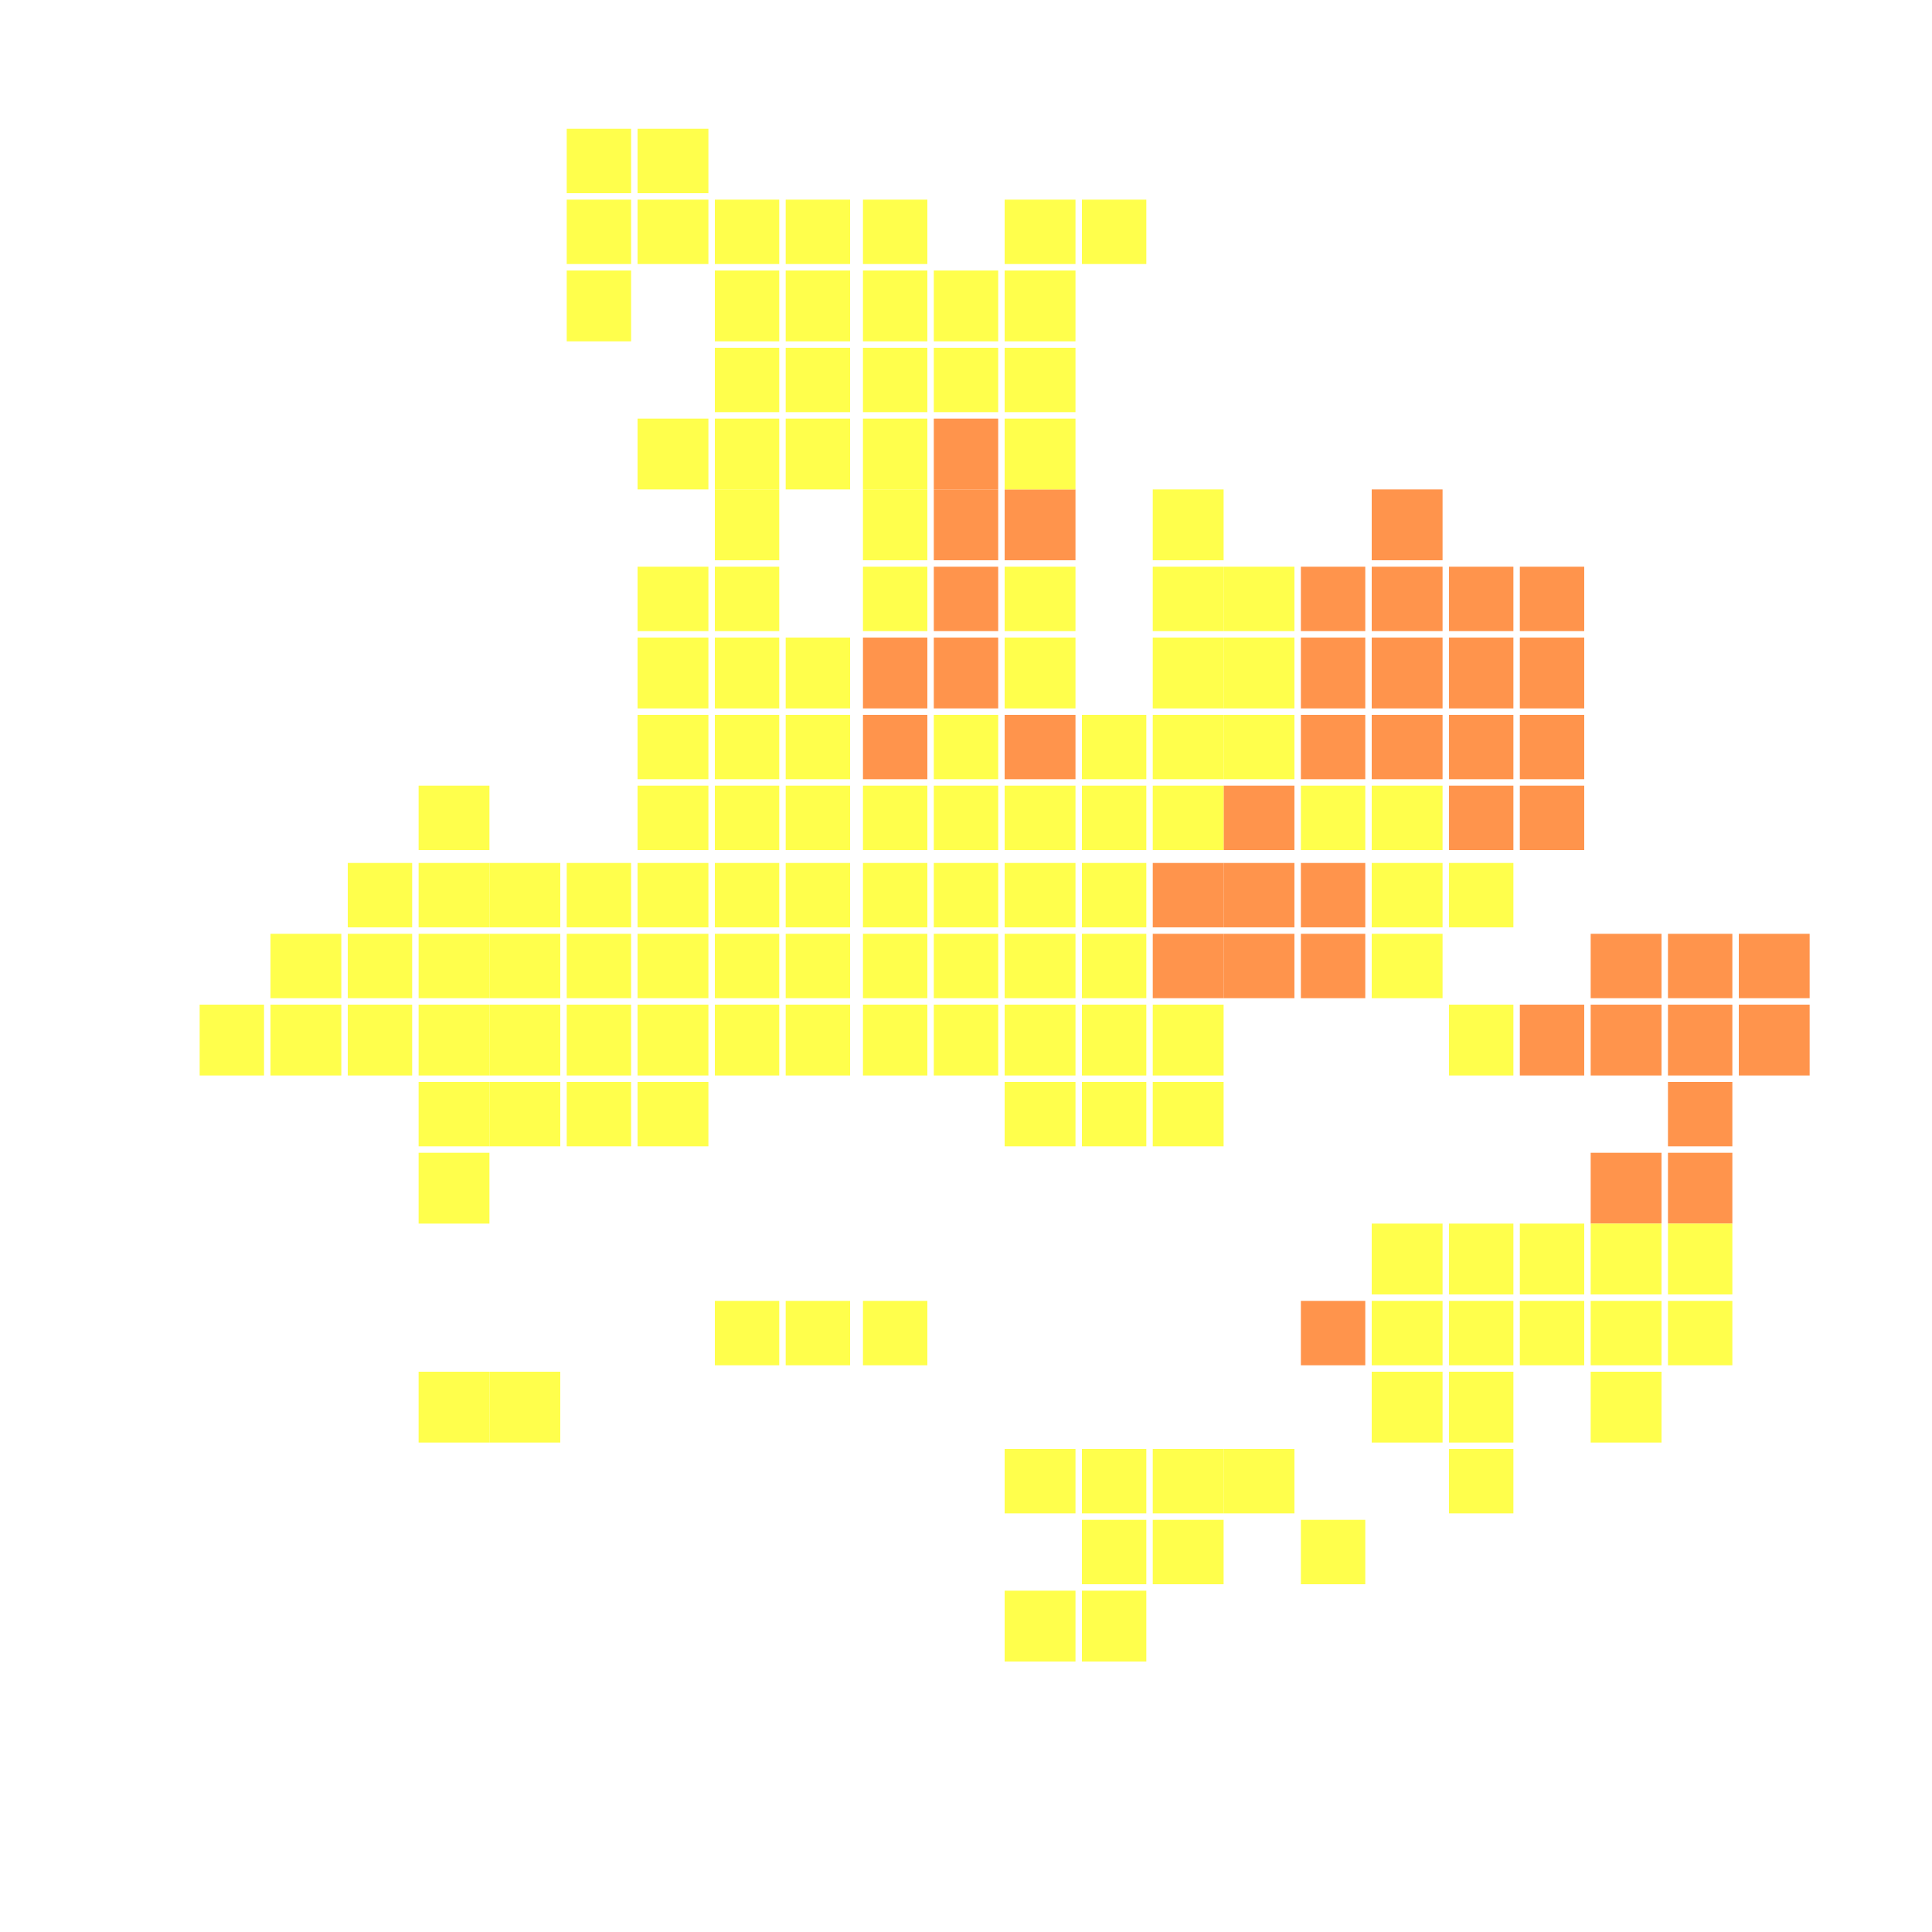 <svg xmlns="http://www.w3.org/2000/svg" width="300" height="300" viewBox="0 0 300 300" class="creatureMap" style="position:absolute;">
<defs>
<filter id="blur" x="-30%" y="-30%" width="160%" height="160%"><feGaussianBlur stdDeviation="3" />
</filter>
<pattern id="pattern-untameable" width="10" height="10" patternTransform="rotate(135)" patternUnits="userSpaceOnUse"><rect width="4" height="10" fill="black"></rect>
</pattern>
<filter id="groupStroke"><feFlood result="outsideColor" flood-color="black"/><feMorphology in="SourceAlpha" operator="dilate" radius="2"/><feComposite result="strokeoutline1" in="outsideColor" operator="in"/><feComposite result="strokeoutline2" in="strokeoutline1" in2="SourceAlpha" operator="out"/><feGaussianBlur in="strokeoutline2" result="strokeblur" stdDeviation="1"/>
</filter>
<style>
.spawningMap-very-common { fill: #0F0;}
.spawningMap-common { fill: #B2FF00;}
.spawningMap-uncommon { fill: #FF0;}
.spawningMap-very-uncommon { fill: #FC0;}
.spawningMap-rare { fill: #F60;}
.spawningMap-very-rare { fill: #F00; }.spawning-map-point {stroke:black; stroke-width:1;}
</style>
</defs>
<g filter="url(#blur)" opacity="0.7">
<g class="spawningMap-rare"><rect x="145" y="65" width="10" height="11" /><rect x="145" y="76" width="10" height="11" /><rect x="156" y="76" width="11" height="11" /><rect x="145" y="88" width="10" height="10" /><rect x="134" y="99" width="10" height="11" /><rect x="145" y="99" width="10" height="11" /><rect x="134" y="111" width="10" height="10" /><rect x="156" y="111" width="11" height="10" /><rect x="213" y="76" width="11" height="11" /><rect x="202" y="88" width="10" height="10" /><rect x="213" y="88" width="11" height="10" /><rect x="225" y="88" width="10" height="10" /><rect x="202" y="99" width="10" height="11" /><rect x="213" y="99" width="11" height="11" /><rect x="225" y="99" width="10" height="11" /><rect x="202" y="111" width="10" height="10" /><rect x="213" y="111" width="11" height="10" /><rect x="225" y="111" width="10" height="10" /><rect x="236" y="88" width="10" height="10" /><rect x="236" y="99" width="10" height="11" /><rect x="236" y="111" width="10" height="10" /><rect x="190" y="122" width="11" height="10" /><rect x="225" y="122" width="10" height="10" /><rect x="179" y="134" width="11" height="10" /><rect x="190" y="134" width="11" height="10" /><rect x="202" y="134" width="10" height="10" /><rect x="179" y="145" width="11" height="10" /><rect x="190" y="145" width="11" height="10" /><rect x="202" y="145" width="10" height="10" /><rect x="236" y="122" width="10" height="10" /><rect x="247" y="145" width="11" height="10" /><rect x="259" y="145" width="10" height="10" /><rect x="270" y="145" width="11" height="10" /><rect x="236" y="156" width="10" height="11" /><rect x="247" y="156" width="11" height="11" /><rect x="259" y="156" width="10" height="11" /><rect x="270" y="156" width="11" height="11" /><rect x="259" y="168" width="10" height="10" /><rect x="202" y="202" width="10" height="10" /><rect x="247" y="179" width="11" height="11" /><rect x="259" y="179" width="10" height="11" />
</g>
<g class="spawningMap-uncommon"><rect x="99" y="65" width="11" height="11" /><rect x="111" y="65" width="10" height="11" /><rect x="111" y="76" width="10" height="11" /><rect x="99" y="88" width="11" height="10" /><rect x="111" y="88" width="10" height="10" /><rect x="99" y="99" width="11" height="11" /><rect x="111" y="99" width="10" height="11" /><rect x="99" y="111" width="11" height="10" /><rect x="111" y="111" width="10" height="10" /><rect x="122" y="65" width="10" height="11" /><rect x="134" y="65" width="10" height="11" /><rect x="156" y="65" width="11" height="11" /><rect x="134" y="76" width="10" height="11" /><rect x="134" y="88" width="10" height="10" /><rect x="156" y="88" width="11" height="10" /><rect x="122" y="99" width="10" height="11" /><rect x="156" y="99" width="11" height="11" /><rect x="122" y="111" width="10" height="10" /><rect x="145" y="111" width="10" height="10" /><rect x="168" y="111" width="10" height="10" /><rect x="179" y="76" width="11" height="11" /><rect x="179" y="88" width="11" height="10" /><rect x="190" y="88" width="11" height="10" /><rect x="179" y="99" width="11" height="11" /><rect x="190" y="99" width="11" height="11" /><rect x="179" y="111" width="11" height="10" /><rect x="190" y="111" width="11" height="10" /><rect x="54" y="134" width="10" height="10" /><rect x="42" y="145" width="11" height="10" /><rect x="54" y="145" width="10" height="10" /><rect x="31" y="156" width="10" height="11" /><rect x="42" y="156" width="11" height="11" /><rect x="54" y="156" width="10" height="11" /><rect x="65" y="122" width="11" height="10" /><rect x="99" y="122" width="11" height="10" /><rect x="111" y="122" width="10" height="10" /><rect x="65" y="134" width="11" height="10" /><rect x="76" y="134" width="11" height="10" /><rect x="88" y="134" width="10" height="10" /><rect x="99" y="134" width="11" height="10" /><rect x="111" y="134" width="10" height="10" /><rect x="65" y="145" width="11" height="10" /><rect x="76" y="145" width="11" height="10" /><rect x="88" y="145" width="10" height="10" /><rect x="99" y="145" width="11" height="10" /><rect x="111" y="145" width="10" height="10" /><rect x="65" y="156" width="11" height="11" /><rect x="76" y="156" width="11" height="11" /><rect x="88" y="156" width="10" height="11" /><rect x="99" y="156" width="11" height="11" /><rect x="111" y="156" width="10" height="11" /><rect x="65" y="168" width="11" height="10" /><rect x="76" y="168" width="11" height="10" /><rect x="88" y="168" width="10" height="10" /><rect x="99" y="168" width="11" height="10" /><rect x="122" y="122" width="10" height="10" /><rect x="134" y="122" width="10" height="10" /><rect x="145" y="122" width="10" height="10" /><rect x="156" y="122" width="11" height="10" /><rect x="168" y="122" width="10" height="10" /><rect x="122" y="134" width="10" height="10" /><rect x="134" y="134" width="10" height="10" /><rect x="145" y="134" width="10" height="10" /><rect x="156" y="134" width="11" height="10" /><rect x="168" y="134" width="10" height="10" /><rect x="122" y="145" width="10" height="10" /><rect x="134" y="145" width="10" height="10" /><rect x="145" y="145" width="10" height="10" /><rect x="156" y="145" width="11" height="10" /><rect x="168" y="145" width="10" height="10" /><rect x="122" y="156" width="10" height="11" /><rect x="134" y="156" width="10" height="11" /><rect x="145" y="156" width="10" height="11" /><rect x="156" y="156" width="11" height="11" /><rect x="168" y="156" width="10" height="11" /><rect x="156" y="168" width="11" height="10" /><rect x="168" y="168" width="10" height="10" /><rect x="179" y="122" width="11" height="10" /><rect x="202" y="122" width="10" height="10" /><rect x="213" y="122" width="11" height="10" /><rect x="213" y="134" width="11" height="10" /><rect x="225" y="134" width="10" height="10" /><rect x="213" y="145" width="11" height="10" /><rect x="179" y="156" width="11" height="11" /><rect x="225" y="156" width="10" height="11" /><rect x="179" y="168" width="11" height="10" /><rect x="65" y="179" width="11" height="11" /><rect x="111" y="202" width="10" height="10" /><rect x="65" y="213" width="11" height="11" /><rect x="76" y="213" width="11" height="11" /><rect x="122" y="202" width="10" height="10" /><rect x="134" y="202" width="10" height="10" /><rect x="156" y="225" width="11" height="10" /><rect x="168" y="225" width="10" height="10" /><rect x="213" y="190" width="11" height="11" /><rect x="225" y="190" width="10" height="11" /><rect x="213" y="202" width="11" height="10" /><rect x="225" y="202" width="10" height="10" /><rect x="213" y="213" width="11" height="11" /><rect x="225" y="213" width="10" height="11" /><rect x="179" y="225" width="11" height="10" /><rect x="190" y="225" width="11" height="10" /><rect x="225" y="225" width="10" height="10" /><rect x="236" y="190" width="10" height="11" /><rect x="247" y="190" width="11" height="11" /><rect x="259" y="190" width="10" height="11" /><rect x="236" y="202" width="10" height="10" /><rect x="247" y="202" width="11" height="10" /><rect x="259" y="202" width="10" height="10" /><rect x="247" y="213" width="11" height="11" /><rect x="168" y="236" width="10" height="10" /><rect x="156" y="247" width="11" height="11" /><rect x="168" y="247" width="10" height="11" /><rect x="179" y="236" width="11" height="10" /><rect x="202" y="236" width="10" height="10" /><rect x="134" y="42" width="10" height="11" /><rect x="122" y="42" width="10" height="11" /><rect x="111" y="54" width="10" height="10" /><rect x="168" y="31" width="10" height="10" /><rect x="111" y="42" width="10" height="11" /><rect x="88" y="42" width="10" height="11" /><rect x="111" y="31" width="10" height="10" /><rect x="99" y="31" width="11" height="10" /><rect x="156" y="31" width="11" height="10" /><rect x="88" y="31" width="10" height="10" /><rect x="99" y="20" width="11" height="10" /><rect x="88" y="20" width="10" height="10" /><rect x="156" y="42" width="11" height="11" /><rect x="122" y="54" width="10" height="10" /><rect x="134" y="54" width="10" height="10" /><rect x="156" y="54" width="11" height="10" /><rect x="134" y="31" width="10" height="10" /><rect x="122" y="31" width="10" height="10" /><rect x="145" y="42" width="10" height="11" /><rect x="145" y="54" width="10" height="10" />
</g>
</g>
<g class="spawning-map-point" opacity="0.8">
</g>
</svg>